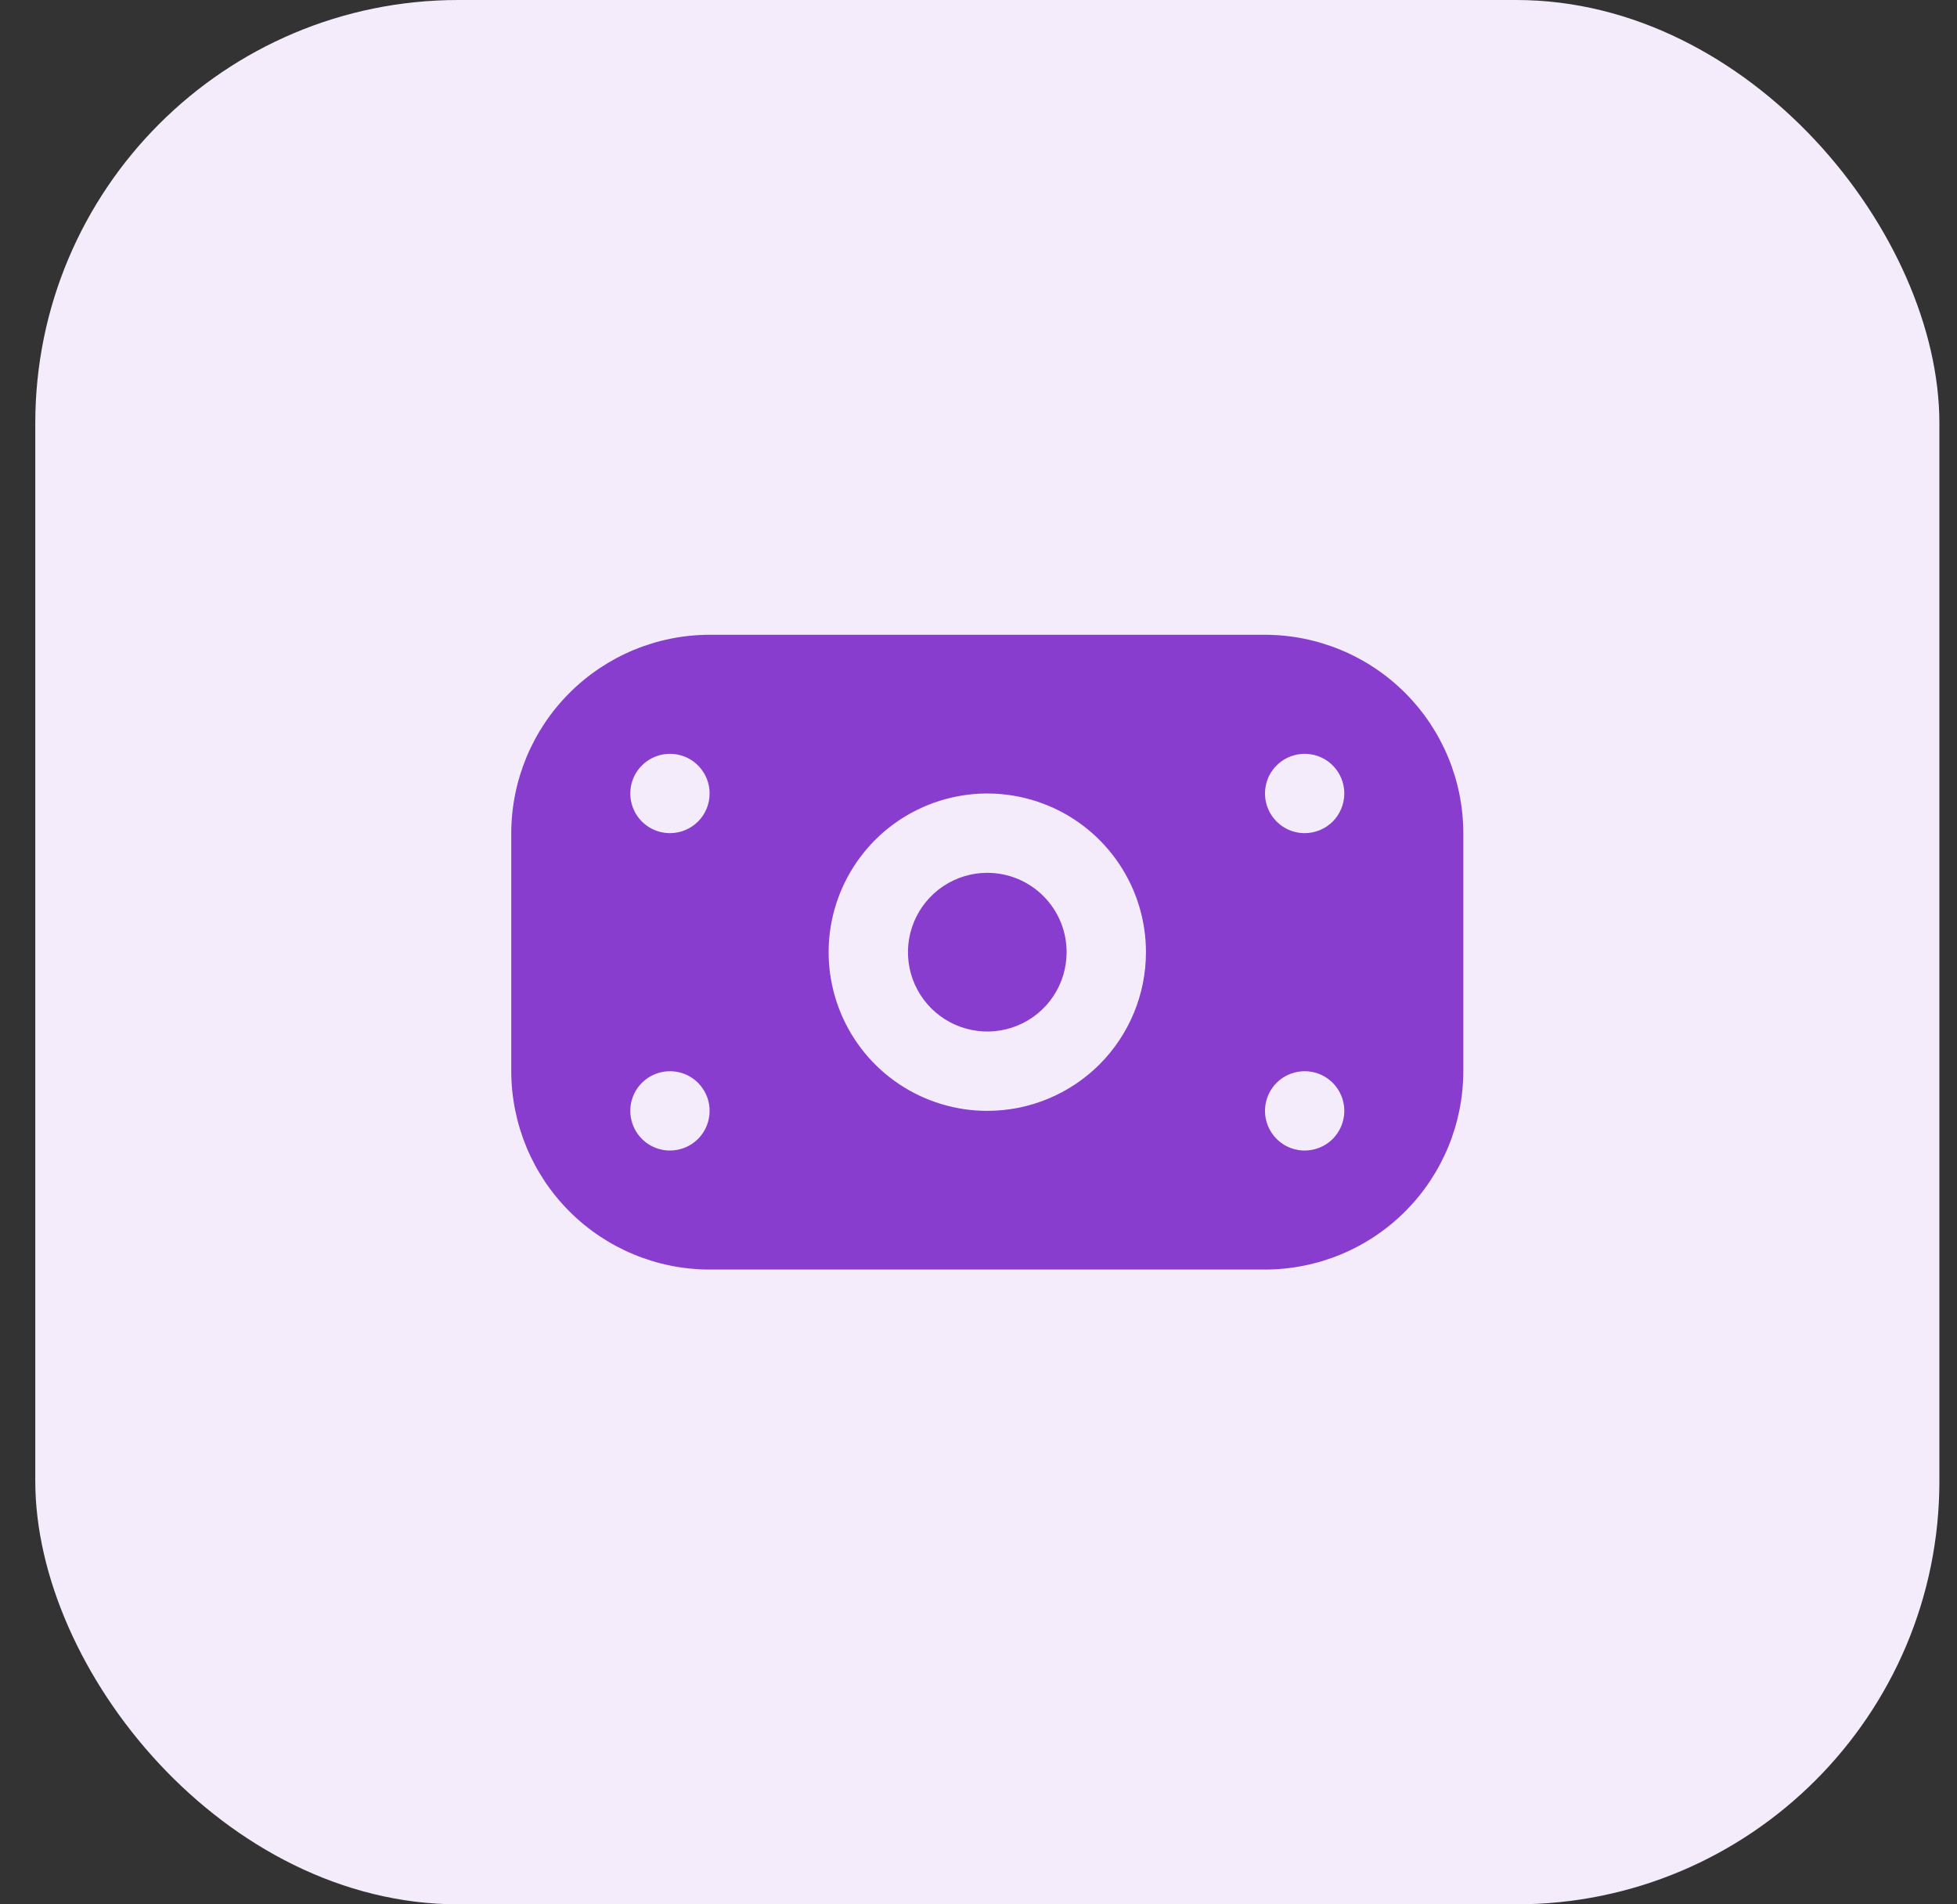 <svg width="37" height="36" viewBox="0 0 37 36" fill="none" xmlns="http://www.w3.org/2000/svg">
<rect x="0" y="0" width="37" height="36" fill="#333333" stroke="none"/>
<rect x="0.667" width="36" height="36" rx="8" fill="#F4ECFB"/>
<g clip-path="url(#clip0_149_4040)">
<path d="M23.916 12H13.416C12.422 12.001 11.469 12.397 10.766 13.1C10.063 13.803 9.668 14.756 9.666 15.75V20.25C9.668 21.244 10.063 22.198 10.766 22.901C11.469 23.604 12.422 23.999 13.416 24H23.916C24.911 23.999 25.864 23.604 26.567 22.901C27.27 22.198 27.665 21.244 27.666 20.25V15.75C27.665 14.756 27.27 13.803 26.567 13.1C25.864 12.397 24.911 12.001 23.916 12ZM12.666 21.75C12.518 21.75 12.373 21.706 12.25 21.624C12.127 21.541 12.03 21.424 11.974 21.287C11.917 21.15 11.902 20.999 11.931 20.854C11.96 20.708 12.031 20.575 12.136 20.47C12.241 20.365 12.375 20.294 12.52 20.265C12.666 20.236 12.816 20.251 12.954 20.307C13.091 20.364 13.208 20.46 13.29 20.584C13.373 20.707 13.416 20.852 13.416 21C13.416 21.199 13.338 21.39 13.197 21.531C13.056 21.671 12.865 21.75 12.666 21.75ZM12.666 15.75C12.518 15.75 12.373 15.706 12.25 15.624C12.127 15.541 12.03 15.424 11.974 15.287C11.917 15.15 11.902 14.999 11.931 14.854C11.96 14.708 12.031 14.575 12.136 14.47C12.241 14.365 12.375 14.294 12.52 14.265C12.666 14.236 12.816 14.251 12.954 14.307C13.091 14.364 13.208 14.46 13.29 14.584C13.373 14.707 13.416 14.852 13.416 15C13.416 15.199 13.338 15.39 13.197 15.531C13.056 15.671 12.865 15.75 12.666 15.75ZM18.666 21C18.073 21 17.493 20.824 17 20.495C16.506 20.165 16.122 19.697 15.895 19.148C15.668 18.6 15.608 17.997 15.724 17.415C15.84 16.833 16.126 16.299 16.545 15.879C16.965 15.459 17.499 15.174 18.081 15.058C18.663 14.942 19.266 15.002 19.815 15.229C20.363 15.456 20.831 15.84 21.161 16.334C21.491 16.827 21.666 17.407 21.666 18C21.666 18.796 21.35 19.559 20.788 20.122C20.225 20.684 19.462 21 18.666 21ZM24.666 21.75C24.518 21.75 24.373 21.706 24.25 21.624C24.127 21.541 24.03 21.424 23.974 21.287C23.917 21.15 23.902 20.999 23.931 20.854C23.96 20.708 24.031 20.575 24.136 20.47C24.241 20.365 24.375 20.294 24.52 20.265C24.666 20.236 24.817 20.251 24.953 20.307C25.091 20.364 25.208 20.46 25.29 20.584C25.372 20.707 25.416 20.852 25.416 21C25.416 21.199 25.337 21.39 25.197 21.531C25.056 21.671 24.865 21.75 24.666 21.75ZM24.666 15.75C24.518 15.75 24.373 15.706 24.25 15.624C24.127 15.541 24.03 15.424 23.974 15.287C23.917 15.15 23.902 14.999 23.931 14.854C23.96 14.708 24.031 14.575 24.136 14.47C24.241 14.365 24.375 14.294 24.52 14.265C24.666 14.236 24.817 14.251 24.953 14.307C25.091 14.364 25.208 14.46 25.29 14.584C25.372 14.707 25.416 14.852 25.416 15C25.416 15.199 25.337 15.39 25.197 15.531C25.056 15.671 24.865 15.75 24.666 15.75ZM20.166 18C20.166 18.297 20.078 18.587 19.914 18.834C19.749 19.08 19.515 19.273 19.241 19.386C18.966 19.5 18.665 19.529 18.374 19.471C18.083 19.413 17.816 19.271 17.606 19.061C17.396 18.851 17.253 18.584 17.195 18.293C17.137 18.002 17.167 17.7 17.281 17.426C17.394 17.152 17.587 16.918 17.833 16.753C18.08 16.588 18.37 16.5 18.666 16.5C19.064 16.5 19.446 16.658 19.727 16.94C20.009 17.221 20.166 17.602 20.166 18Z" fill="#883DCF"/>
</g>
<defs>
<clipPath id="clip0_149_4040">
<rect width="18" height="18" fill="white" transform="translate(9.666 9)"/>
</clipPath>
</defs>
</svg>
